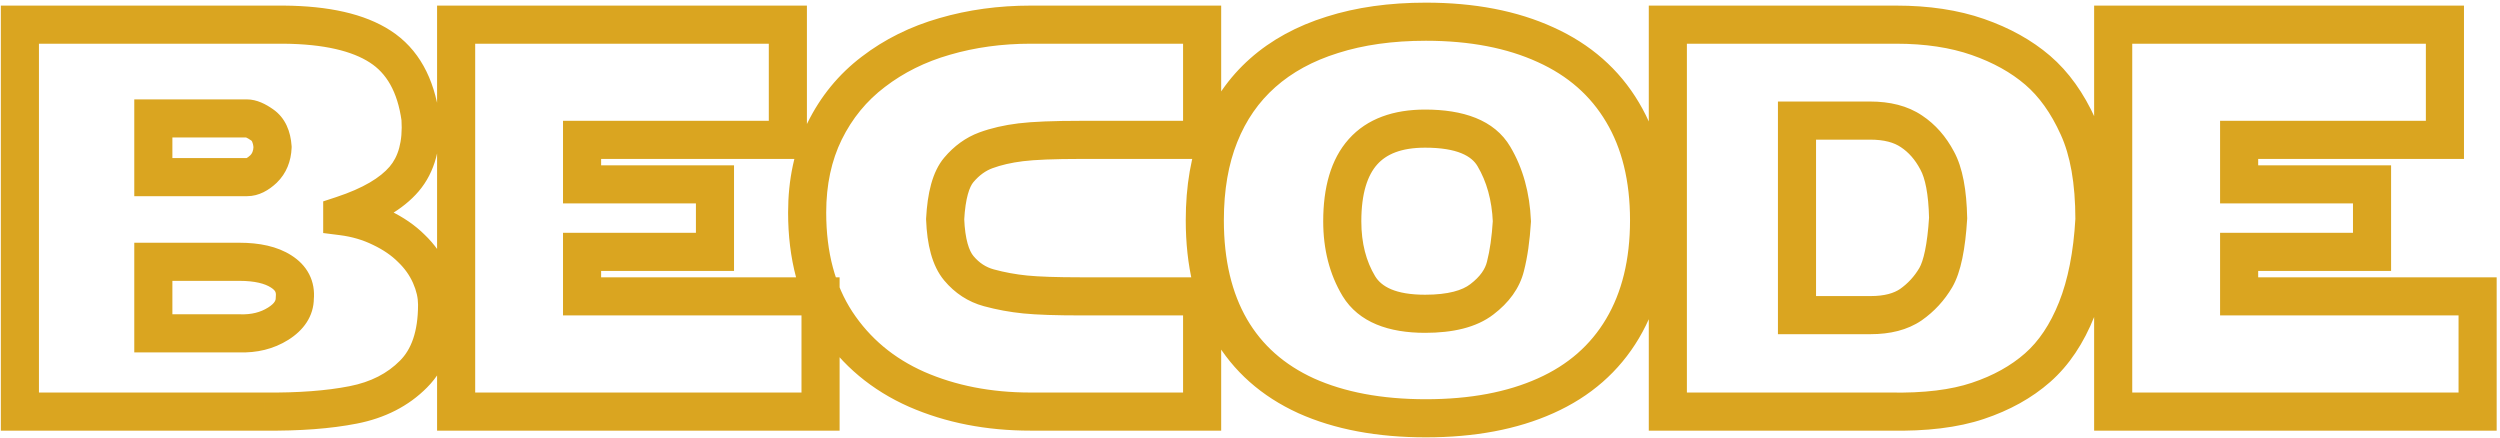 <svg width="656" height="115" viewBox="0 0 656 115" fill="none" xmlns="http://www.w3.org/2000/svg">
<path d="M5.219 108H0.219V113H5.219V108ZM5.219 6.469V1.469H0.219V6.469H5.219ZM74.477 6.469L74.519 1.469L74.498 1.469H74.477V6.469ZM99.789 12.234L97.063 16.426L97.071 16.431L97.078 16.436L99.789 12.234ZM110.336 31.078L115.326 30.766L115.314 30.579L115.289 30.393L110.336 31.078ZM89.805 56.461L88.241 51.712L84.805 52.843V56.461H89.805ZM89.805 56.742H84.805V61.149L89.177 61.703L89.805 56.742ZM100.07 59.766L97.861 64.251L97.888 64.264L97.915 64.277L100.07 59.766ZM107.945 65.18L104.41 68.715L104.449 68.754L104.489 68.793L107.945 65.18ZM108.508 98.156L104.972 94.621L104.962 94.631L104.952 94.641L108.508 98.156ZM92.688 106.242L91.727 101.335L91.721 101.337L92.688 106.242ZM69.273 108L69.325 103L69.299 103H69.273V108ZM40.234 68.695V63.695H35.234V68.695H40.234ZM40.234 87.469H35.234V92.469H40.234V87.469ZM62.805 87.469L62.985 82.472L62.895 82.469H62.805V87.469ZM77.359 78.188L72.382 77.713L72.359 77.95V78.188H77.359ZM73.773 71.227L71.07 75.433L71.087 75.443L71.103 75.454L73.773 71.227ZM40.234 31.078V26.078H35.234V31.078H40.234ZM40.234 46.477H35.234V51.477H40.234V46.477ZM69.133 44.367L72.552 48.015L72.582 47.987L72.612 47.958L69.133 44.367ZM71.523 38.602L76.52 38.797L76.53 38.53L76.512 38.263L71.523 38.602ZM68.781 32.766L65.898 36.85L65.926 36.87L65.954 36.889L68.781 32.766ZM10.219 108V6.469H0.219V108H10.219ZM5.219 11.469H74.477V1.469H5.219V11.469ZM74.434 11.469C85.122 11.559 92.449 13.425 97.063 16.426L102.515 8.043C95.598 3.544 86.05 1.566 74.519 1.469L74.434 11.469ZM97.078 16.436C101.336 19.183 104.303 23.951 105.383 31.763L115.289 30.393C113.932 20.581 109.867 12.786 102.5 8.033L97.078 16.436ZM105.346 31.39C105.715 37.294 104.43 41.162 102.244 43.722L109.85 50.215C114.227 45.088 115.801 38.362 115.326 30.766L105.346 31.39ZM102.244 43.722C99.806 46.578 95.372 49.364 88.241 51.712L91.368 61.21C99.331 58.589 105.725 55.047 109.85 50.215L102.244 43.722ZM84.805 56.461V56.742H94.805V56.461H84.805ZM89.177 61.703C92.367 62.106 95.25 62.965 97.861 64.251L102.28 55.28C98.61 53.473 94.649 52.316 90.433 51.782L89.177 61.703ZM97.915 64.277C100.627 65.573 102.763 67.068 104.41 68.715L111.481 61.644C108.909 59.073 105.794 56.959 102.225 55.254L97.915 64.277ZM104.489 68.793C106.195 70.425 107.474 72.239 108.372 74.249L117.503 70.173C116.057 66.933 114.008 64.06 111.401 61.566L104.489 68.793ZM108.372 74.249C109.296 76.32 109.695 78.206 109.695 79.945H119.695C119.695 76.622 118.923 73.352 117.503 70.173L108.372 74.249ZM109.695 79.945C109.695 87.142 107.853 91.74 104.972 94.621L112.043 101.692C117.412 96.323 119.695 88.78 119.695 79.945H109.695ZM104.952 94.641C101.673 97.958 97.35 100.235 91.727 101.335L93.648 111.149C100.963 109.718 107.186 106.605 112.063 101.672L104.952 94.641ZM91.721 101.337C85.738 102.516 78.296 103.092 69.325 103L69.222 113C78.626 113.096 86.793 112.5 93.654 111.148L91.721 101.337ZM69.273 103H5.219V113H69.273V103ZM35.234 68.695V87.469H45.234V68.695H35.234ZM40.234 92.469H62.805V82.469H40.234V92.469ZM62.624 92.466C67.379 92.637 71.796 91.602 75.662 89.17L70.338 80.705C68.391 81.93 66.012 82.581 62.985 82.472L62.624 92.466ZM75.662 89.17C79.553 86.723 82.359 83.069 82.359 78.188H72.359C72.359 78.65 72.26 79.496 70.338 80.705L75.662 89.17ZM82.337 78.662C82.555 76.365 82.213 74.066 81.119 71.943C80.034 69.838 78.374 68.219 76.443 66.999L71.103 75.454C71.844 75.922 72.118 76.306 72.229 76.522C72.33 76.719 72.445 77.056 72.382 77.713L82.337 78.662ZM76.477 67.021C72.736 64.616 68.001 63.695 62.805 63.695V73.695C66.983 73.695 69.561 74.462 71.07 75.433L76.477 67.021ZM62.805 63.695H40.234V73.695H62.805V63.695ZM35.234 31.078V46.477H45.234V31.078H35.234ZM40.234 51.477H64.844V41.477H40.234V51.477ZM64.844 51.477C67.991 51.477 70.589 49.855 72.552 48.015L65.713 40.719C65.225 41.177 64.893 41.382 64.729 41.462C64.583 41.534 64.637 41.477 64.844 41.477V51.477ZM72.612 47.958C75.171 45.48 76.383 42.271 76.52 38.797L66.527 38.406C66.476 39.713 66.095 40.349 65.654 40.776L72.612 47.958ZM76.512 38.263C76.264 34.606 74.956 30.937 71.609 28.642L65.954 36.889C65.982 36.909 66.062 36.96 66.172 37.195C66.301 37.469 66.472 38.005 66.535 38.94L76.512 38.263ZM71.665 28.681C69.823 27.38 67.43 26.078 64.773 26.078V36.078C64.459 36.078 64.39 36.002 64.644 36.108C64.888 36.211 65.302 36.429 65.898 36.85L71.665 28.681ZM64.773 26.078H40.234V36.078H64.773V26.078ZM119.688 108H114.688V113H119.688V108ZM119.688 6.469V1.469H114.688V6.469H119.688ZM206.734 6.469H211.734V1.469H206.734V6.469ZM206.734 36.703V41.703H211.734V36.703H206.734ZM152.734 36.703V31.703H147.734V36.703H152.734ZM152.734 48.375H147.734V53.375H152.734V48.375ZM187.609 48.375H192.609V43.375H187.609V48.375ZM187.609 66.094V71.094H192.609V66.094H187.609ZM152.734 66.094V61.094H147.734V66.094H152.734ZM152.734 77.766H147.734V82.766H152.734V77.766ZM215.312 77.766H220.312V72.766H215.312V77.766ZM215.312 108V113H220.312V108H215.312ZM124.688 108V6.469H114.688V108H124.688ZM119.688 11.469H206.734V1.469H119.688V11.469ZM201.734 6.469V36.703H211.734V6.469H201.734ZM206.734 31.703H152.734V41.703H206.734V31.703ZM147.734 36.703V48.375H157.734V36.703H147.734ZM152.734 53.375H187.609V43.375H152.734V53.375ZM182.609 48.375V66.094H192.609V48.375H182.609ZM187.609 61.094H152.734V71.094H187.609V61.094ZM147.734 66.094V77.766H157.734V66.094H147.734ZM152.734 82.766H215.312V72.766H152.734V82.766ZM210.312 77.766V108H220.312V77.766H210.312ZM215.312 103H119.688V113H215.312V103ZM315.438 77.766H320.438V72.766H315.438V77.766ZM315.438 108V113H320.438V108H315.438ZM240.555 102.164L238.533 106.737L238.543 106.742L238.553 106.746L240.555 102.164ZM219.461 84.516L215.274 87.249L215.28 87.257L215.285 87.266L219.461 84.516ZM216.367 34.453L211.882 32.244L211.878 32.251L211.875 32.258L216.367 34.453ZM229.164 18.844L232.186 22.827L232.197 22.819L232.208 22.811L229.164 18.844ZM247.867 9.562L249.245 14.369L249.256 14.366L249.266 14.363L247.867 9.562ZM315.438 6.469H320.438V1.469H315.438V6.469ZM315.438 36.703V41.703H320.438V36.703H315.438ZM248.008 57.516L243.015 57.251L243.003 57.481L243.012 57.711L248.008 57.516ZM283.656 82.766H315.438V72.766H283.656V82.766ZM310.438 77.766V108H320.438V77.766H310.438ZM315.438 103H270.438V113H315.438V103ZM270.438 103C260.019 103 250.752 101.163 242.556 97.582L238.553 106.746C248.17 110.947 258.825 113 270.438 113V103ZM242.576 97.591C234.512 94.026 228.243 88.759 223.637 81.765L215.285 87.266C220.991 95.928 228.785 102.427 238.533 106.737L242.576 97.591ZM223.648 81.783C219.173 74.926 216.797 66.34 216.797 55.758H206.797C206.797 67.863 209.53 78.449 215.274 87.249L223.648 81.783ZM216.797 55.758C216.797 48.437 218.193 42.105 220.859 36.649L211.875 32.258C208.448 39.27 206.797 47.141 206.797 55.758H216.797ZM220.853 36.662C223.612 31.059 227.384 26.47 232.186 22.827L226.142 14.86C220.069 19.467 215.31 25.284 211.882 32.244L220.853 36.662ZM232.208 22.811C237.115 19.046 242.776 16.223 249.245 14.369L246.489 4.756C238.896 6.933 232.088 10.298 226.12 14.877L232.208 22.811ZM249.266 14.363C255.854 12.443 262.904 11.469 270.438 11.469V1.469C262.033 1.469 254.036 2.557 246.468 4.762L249.266 14.363ZM270.438 11.469H298.281V1.469H270.438V11.469ZM298.281 11.469H315.438V1.469H298.281V11.469ZM310.438 6.469V36.703H320.438V6.469H310.438ZM315.438 31.703H283.656V41.703H315.438V31.703ZM283.656 31.703C276.494 31.703 270.966 31.912 267.224 32.373L268.448 42.298C271.55 41.916 276.568 41.703 283.656 41.703V31.703ZM267.224 32.373C263.498 32.833 260.065 33.612 256.967 34.754L260.424 44.137C262.669 43.31 265.33 42.683 268.448 42.298L267.224 32.373ZM256.967 34.754C253.389 36.072 250.328 38.333 247.777 41.348L255.411 47.808C256.984 45.948 258.658 44.788 260.424 44.137L256.967 34.754ZM247.777 41.348C244.6 45.102 243.355 50.845 243.015 57.251L253.001 57.78C253.317 51.811 254.462 48.929 255.411 47.808L247.777 41.348ZM243.012 57.711C243.259 64.046 244.521 69.719 247.758 73.591L255.429 67.175C254.354 65.89 253.225 62.985 253.004 57.321L243.012 57.711ZM247.758 73.591C250.536 76.912 254.025 79.214 258.153 80.339L260.784 70.692C258.725 70.13 256.964 69.01 255.429 67.175L247.758 73.591ZM258.153 80.339C261.522 81.258 264.984 81.894 268.534 82.249L269.529 72.298C266.516 71.997 263.603 71.46 260.784 70.692L258.153 80.339ZM268.534 82.249C272.07 82.602 277.147 82.766 283.656 82.766V72.766C277.228 72.766 272.555 72.601 269.529 72.298L268.534 82.249ZM405.578 103.852L403.538 99.287L403.529 99.291L405.578 103.852ZM342.719 103.852L340.641 108.399L340.655 108.406L340.67 108.413L342.719 103.852ZM322.891 86.273L318.562 88.777L318.569 88.788L322.891 86.273ZM320.008 35.438L324.648 37.3L324.653 37.289L320.008 35.438ZM349.609 9.141L351.097 13.914L351.111 13.91L351.125 13.905L349.609 9.141ZM405.578 11.742L403.498 16.289L403.508 16.294L403.518 16.298L405.578 11.742ZM425.758 29.461L421.457 32.011L421.464 32.022L425.758 29.461ZM356.57 75.094L352.287 77.672L352.296 77.688L352.305 77.703L356.57 75.094ZM388.844 78.539L385.817 74.559L385.803 74.57L385.79 74.58L388.844 78.539ZM395.031 69.891L390.189 68.645L390.182 68.67L390.176 68.695L395.031 69.891ZM396.719 58.078L401.709 58.384L401.725 58.123L401.714 57.862L396.719 58.078ZM392.008 41.062L387.695 43.592L387.7 43.601L387.706 43.61L392.008 41.062ZM427.719 57.797C427.719 68.207 425.549 76.751 421.457 83.653L430.059 88.753C435.248 79.999 437.719 69.606 437.719 57.797H427.719ZM421.457 83.653C417.376 90.537 411.468 95.744 403.538 99.287L407.618 108.417C417.314 104.084 424.858 97.526 430.059 88.753L421.457 83.653ZM403.529 99.291C395.556 102.872 385.813 104.758 374.148 104.758V114.758C386.859 114.758 398.069 112.706 407.627 108.413L403.529 99.291ZM374.148 104.758C362.484 104.758 352.741 102.872 344.768 99.291L340.67 108.413C350.228 112.706 361.438 114.758 374.148 114.758V104.758ZM344.797 99.304C336.947 95.717 331.155 90.535 327.212 83.759L318.569 88.788C323.626 97.481 331.053 104.018 340.641 108.399L344.797 99.304ZM327.219 83.77C323.255 76.916 321.141 68.335 321.141 57.797H311.141C311.141 69.665 313.526 80.068 318.562 88.777L327.219 83.77ZM321.141 57.797C321.141 49.811 322.355 43.013 324.648 37.3L315.368 33.575C312.505 40.706 311.141 48.814 311.141 57.797H321.141ZM324.653 37.289C326.956 31.509 330.289 26.729 334.646 22.866L328.011 15.384C322.43 20.333 318.216 26.429 315.363 33.586L324.653 37.289ZM334.646 22.866C339.016 18.991 344.461 15.983 351.097 13.914L348.122 4.367C340.32 6.799 333.578 10.447 328.011 15.384L334.646 22.866ZM351.125 13.905C357.765 11.793 365.42 10.695 374.148 10.695V0.695C364.596 0.695 355.891 1.895 348.093 4.376L351.125 13.905ZM374.148 10.695C385.747 10.695 395.482 12.622 403.498 16.289L407.658 7.195C398.05 2.8 386.831 0.695 374.148 0.695V10.695ZM403.518 16.298C411.458 19.888 417.373 25.122 421.457 32.011L430.059 26.911C424.861 18.143 417.324 11.565 407.638 7.186L403.518 16.298ZM421.464 32.022C425.548 38.871 427.719 47.386 427.719 57.797H437.719C437.719 45.989 435.249 35.613 430.052 26.9L421.464 32.022ZM347.211 58.078C347.211 65.358 348.842 71.951 352.287 77.672L360.854 72.515C358.486 68.581 357.211 63.829 357.211 58.078H347.211ZM352.305 77.703C356.58 84.692 364.546 87.336 373.938 87.336V77.336C366.079 77.336 362.467 75.152 360.836 72.485L352.305 77.703ZM373.938 87.336C381.077 87.336 387.352 86.005 391.898 82.498L385.79 74.58C383.773 76.136 380.11 77.336 373.938 77.336V87.336ZM391.871 82.519C395.871 79.476 398.752 75.689 399.886 71.087L390.176 68.695C389.717 70.561 388.473 72.539 385.817 74.559L391.871 82.519ZM399.874 71.136C400.819 67.46 401.415 63.19 401.709 58.384L391.728 57.773C391.46 62.154 390.931 65.759 390.189 68.645L399.874 71.136ZM401.714 57.862C401.403 50.658 399.652 44.158 396.31 38.515L387.706 43.61C390.082 47.623 391.472 52.467 391.723 58.294L401.714 57.862ZM396.321 38.533C392.1 31.338 383.737 28.75 373.938 28.75V38.75C382.513 38.75 386.196 41.037 387.695 43.592L396.321 38.533ZM373.938 28.75C365.769 28.75 358.771 31.063 353.913 36.502C349.152 41.833 347.211 49.329 347.211 58.078H357.211C357.211 50.609 358.891 45.941 361.372 43.163C363.757 40.492 367.622 38.75 373.938 38.75V28.75ZM437.641 108H432.641V113H437.641V108ZM437.641 6.469V1.469H432.641V6.469H437.641ZM545.289 33.258L540.731 35.314L540.738 35.328L540.744 35.342L545.289 33.258ZM549.578 57.586L554.57 57.865L554.578 57.725V57.586H549.578ZM518.992 105.188L517.411 100.444L517.4 100.448L518.992 105.188ZM495.859 108L495.96 103.001L495.91 103H495.859V108ZM471.531 31.641V26.641H466.531V31.641H471.531ZM471.531 82.688H466.531V87.688H471.531V82.688ZM501.414 79.945L504.237 84.072L504.262 84.055L504.286 84.038L501.414 79.945ZM507.953 72.844L512.259 75.385L512.268 75.37L512.277 75.354L507.953 72.844ZM511.188 57.234L516.178 57.546L516.191 57.339L516.186 57.132L511.188 57.234ZM508.305 42.117L503.884 44.454L503.904 44.492L503.925 44.529L508.305 42.117ZM501.555 34.453L498.749 38.592L498.773 38.608L498.798 38.624L501.555 34.453ZM442.641 108V6.469H432.641V108H442.641ZM437.641 11.469H497.547V1.469H437.641V11.469ZM497.547 11.469C505.224 11.469 511.797 12.491 517.347 14.425L520.638 4.982C513.812 2.603 506.088 1.469 497.547 1.469V11.469ZM517.347 14.425C523.042 16.409 527.698 19.029 531.418 22.218L537.926 14.626C533.115 10.502 527.318 7.31 520.638 4.982L517.347 14.425ZM531.418 22.218C535.019 25.305 538.156 29.606 540.731 35.314L549.847 31.202C546.797 24.441 542.856 18.852 537.926 14.626L531.418 22.218ZM540.744 35.342C543.199 40.695 544.578 48.019 544.578 57.586H554.578C554.578 47.184 553.098 38.29 549.834 31.173L540.744 35.342ZM544.586 57.307C544.091 66.168 542.617 73.457 540.293 79.29L549.582 82.992C552.414 75.887 554.034 67.472 554.57 57.865L544.586 57.307ZM540.293 79.29C537.941 85.189 534.926 89.588 531.371 92.713L537.973 100.224C542.949 95.849 546.777 90.029 549.582 82.992L540.293 79.29ZM531.371 92.713C527.676 95.962 523.058 98.562 517.411 100.444L520.573 109.931C527.301 107.688 533.137 104.476 537.973 100.224L531.371 92.713ZM517.4 100.448C511.986 102.266 504.894 103.182 495.96 103.001L495.758 112.999C505.387 113.193 513.718 112.234 520.584 109.927L517.4 100.448ZM495.859 103H437.641V113H495.859V103ZM466.531 31.641V82.688H476.531V31.641H466.531ZM471.531 87.688H490.867V77.688H471.531V87.688ZM490.867 87.688C495.892 87.688 500.491 86.636 504.237 84.072L498.591 75.819C496.994 76.911 494.561 77.688 490.867 77.688V87.688ZM504.286 84.038C507.551 81.747 510.216 78.847 512.259 75.385L503.647 70.302C502.315 72.559 500.621 74.394 498.542 75.853L504.286 84.038ZM512.277 75.354C514.604 71.346 515.706 65.09 516.178 57.546L506.197 56.922C505.731 64.379 504.677 68.529 503.629 70.333L512.277 75.354ZM516.186 57.132C516.041 50.059 515.063 44.024 512.684 39.705L503.925 44.529C505.109 46.679 506.053 50.722 506.189 57.337L516.186 57.132ZM512.725 39.781C510.647 35.848 507.857 32.626 504.312 30.282L498.798 38.624C500.783 39.937 502.494 41.824 503.884 44.454L512.725 39.781ZM504.36 30.315C500.532 27.719 495.853 26.641 490.727 26.641V36.641C494.506 36.641 497.046 37.437 498.749 38.592L504.36 30.315ZM490.727 26.641H471.531V36.641H490.727V26.641ZM554.5 108H549.5V113H554.5V108ZM554.5 6.469V1.469H549.5V6.469H554.5ZM641.547 6.469H646.547V1.469H641.547V6.469ZM641.547 36.703V41.703H646.547V36.703H641.547ZM587.547 36.703V31.703H582.547V36.703H587.547ZM587.547 48.375H582.547V53.375H587.547V48.375ZM622.422 48.375H627.422V43.375H622.422V48.375ZM622.422 66.094V71.094H627.422V66.094H622.422ZM587.547 66.094V61.094H582.547V66.094H587.547ZM587.547 77.766H582.547V82.766H587.547V77.766ZM650.125 77.766H655.125V72.766H650.125V77.766ZM650.125 108V113H655.125V108H650.125ZM559.5 108V6.469H549.5V108H559.5ZM554.5 11.469H641.547V1.469H554.5V11.469ZM636.547 6.469V36.703H646.547V6.469H636.547ZM641.547 31.703H587.547V41.703H641.547V31.703ZM582.547 36.703V48.375H592.547V36.703H582.547ZM587.547 53.375H622.422V43.375H587.547V53.375ZM617.422 48.375V66.094H627.422V48.375H617.422ZM622.422 61.094H587.547V71.094H622.422V61.094ZM582.547 66.094V77.766H592.547V66.094H582.547ZM587.547 82.766H650.125V72.766H587.547V82.766ZM645.125 77.766V108H655.125V77.766H645.125ZM650.125 103H554.5V113H650.125V103Z" fill="#DAA520"/>
</svg>
